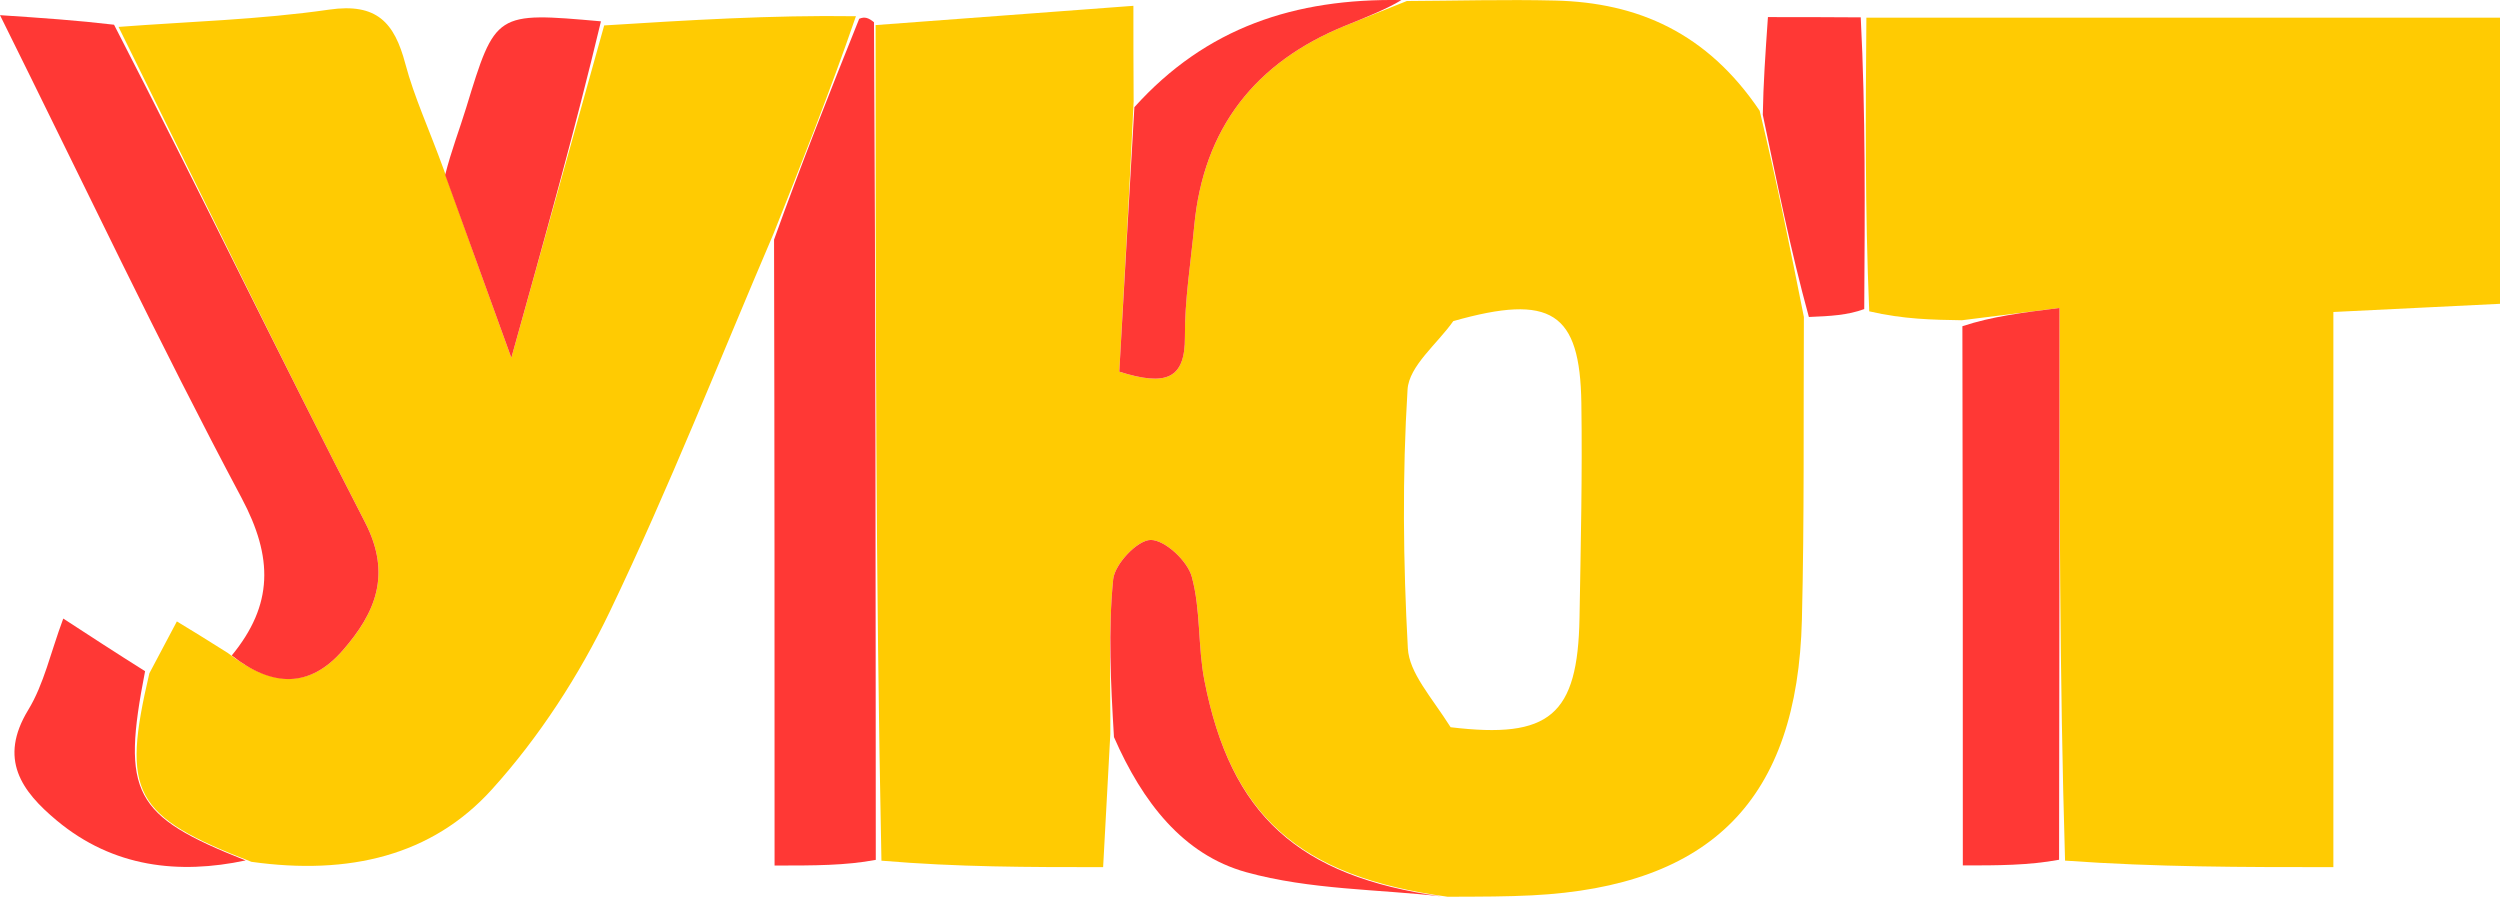 <svg width="92" height="33" viewBox="0 0 92 33" fill="none" xmlns="http://www.w3.org/2000/svg">
<path d="M40.86 27.01C40.776 28.569 40.691 30.127 40.595 31.911C37.85 31.911 35.249 31.911 32.437 31.673C32.224 21.264 32.223 11.094 32.223 0.923C35.301 0.693 38.379 0.463 41.709 0.214C41.709 1.436 41.709 2.385 41.718 3.732C41.546 7.348 41.365 10.565 41.19 13.678C42.901 14.216 43.615 13.962 43.604 12.394C43.595 11.037 43.819 9.677 43.947 8.319C44.286 4.715 46.189 2.292 49.511 0.943C50.264 0.638 51.019 0.339 51.773 0.037C53.591 0.028 55.41 -0.024 57.226 0.02C60.28 0.093 62.824 1.212 64.756 4.076C65.409 6.78 65.896 9.223 66.383 11.666C66.363 15.379 66.402 19.092 66.31 22.802C66.147 29.413 62.979 32.614 56.376 32.949C55.469 32.995 54.56 32.997 53.273 33C47.772 32.255 45.289 29.989 44.322 25.042C44.076 23.785 44.193 22.446 43.857 21.223C43.698 20.64 42.866 19.866 42.344 19.87C41.858 19.875 41.02 20.761 40.965 21.32C40.779 23.202 40.873 25.111 40.86 27.01ZM53.481 11.817C52.893 12.655 51.852 13.464 51.798 14.335C51.602 17.499 51.636 20.689 51.809 23.857C51.858 24.765 52.667 25.633 53.383 26.762C57.028 27.201 58.064 26.332 58.126 22.733C58.171 20.099 58.233 17.465 58.194 14.832C58.145 11.492 57.092 10.792 53.481 11.817Z" fill="#FFCB02"/>
<path d="M68.683 0.649C76.39 0.649 84.097 0.649 92 0.649C92 3.977 92 7.44 92 11.18C90.087 11.274 88.079 11.372 85.868 11.481C85.868 18.229 85.868 24.93 85.868 31.911C82.511 31.911 79.355 31.911 75.994 31.671C75.79 24.817 75.79 18.204 75.79 11.333C74.397 11.508 73.299 11.646 72.2 11.785C71.125 11.768 70.05 11.751 68.788 11.457C68.628 7.67 68.656 4.16 68.683 0.649Z" fill="#FFCB02"/>
<path d="M5.496 24.779C5.804 24.198 6.113 23.616 6.509 22.868C7.055 23.2 7.594 23.529 8.377 24.025C10.03 25.303 11.411 25.314 12.613 23.935C13.81 22.559 14.427 21.148 13.432 19.217C10.323 13.185 7.373 7.072 4.362 0.99C6.948 0.793 9.553 0.724 12.114 0.354C13.873 0.1 14.516 0.835 14.917 2.35C15.243 3.577 15.789 4.747 16.334 6.25C17.168 8.601 17.906 10.645 18.817 13.167C20.084 8.632 21.159 4.784 22.234 0.936C25.304 0.744 28.374 0.552 31.498 0.597C30.524 3.422 29.495 6.011 28.466 8.599C26.477 13.244 24.624 17.954 22.441 22.505C21.315 24.853 19.839 27.132 18.096 29.057C15.895 31.488 12.846 32.219 9.252 31.715C4.887 30.023 4.466 29.187 5.496 24.779Z" fill="#FFCB02"/>
<path d="M28.485 8.819C29.495 6.011 30.524 3.423 31.619 0.691C31.824 0.603 31.964 0.658 32.163 0.818C32.223 11.094 32.223 21.264 32.229 31.643C31.115 31.852 29.995 31.852 28.504 31.852C28.504 24.209 28.504 16.624 28.485 8.819Z" fill="#FF3835"/>
<path d="M4.197 0.91C7.373 7.072 10.322 13.185 13.431 19.217C14.427 21.148 13.81 22.559 12.612 23.935C11.411 25.315 10.029 25.303 8.529 24.121C10.06 22.256 10.057 20.517 8.891 18.326C5.863 12.64 3.104 6.809 0 0.558C1.613 0.666 2.823 0.748 4.197 0.91Z" fill="#FF3835"/>
<path d="M72.216 12.005C73.299 11.646 74.397 11.508 75.789 11.333C75.789 18.204 75.789 24.817 75.774 31.639C74.641 31.848 73.522 31.848 72.232 31.848C72.232 25.277 72.232 18.751 72.216 12.005Z" fill="#FF3835"/>
<path d="M40.994 27.125C40.873 25.111 40.779 23.202 40.965 21.32C41.02 20.761 41.858 19.875 42.344 19.87C42.866 19.866 43.698 20.64 43.857 21.223C44.192 22.446 44.076 23.785 44.322 25.042C45.289 29.989 47.772 32.255 53.037 32.987C50.733 32.723 48.204 32.746 45.861 32.097C43.535 31.452 42.04 29.515 40.994 27.125Z" fill="#FF3835"/>
<path d="M51.571 0.003C51.02 0.339 50.264 0.638 49.511 0.943C46.19 2.292 44.286 4.715 43.947 8.318C43.82 9.677 43.595 11.036 43.605 12.394C43.616 13.962 42.902 14.216 41.19 13.678C41.366 10.565 41.547 7.347 41.745 3.944C44.381 1.014 47.654 -0.067 51.571 0.003Z" fill="#FF3835"/>
<path d="M22.115 0.785C21.158 4.784 20.083 8.632 18.817 13.167C17.905 10.645 17.167 8.601 16.382 6.436C16.61 5.533 16.912 4.761 17.154 3.97C18.233 0.442 18.227 0.44 22.115 0.785Z" fill="#FF3835"/>
<path d="M5.339 24.7C4.466 29.187 4.887 30.023 9.039 31.664C6.587 32.185 4.166 31.925 2.09 30.196C0.79 29.114 -0.063 27.934 1.039 26.125C1.616 25.179 1.858 24.027 2.328 22.763C3.343 23.424 4.262 24.023 5.339 24.7Z" fill="#FF3835"/>
<path d="M68.475 0.639C68.655 4.16 68.627 7.67 68.604 11.374C67.99 11.599 67.37 11.632 66.567 11.665C65.896 9.223 65.409 6.78 64.871 4.225C64.89 3.084 64.961 2.054 65.06 0.629C66.124 0.629 67.195 0.629 68.475 0.639Z" fill="#FF3835"/>
</svg>
